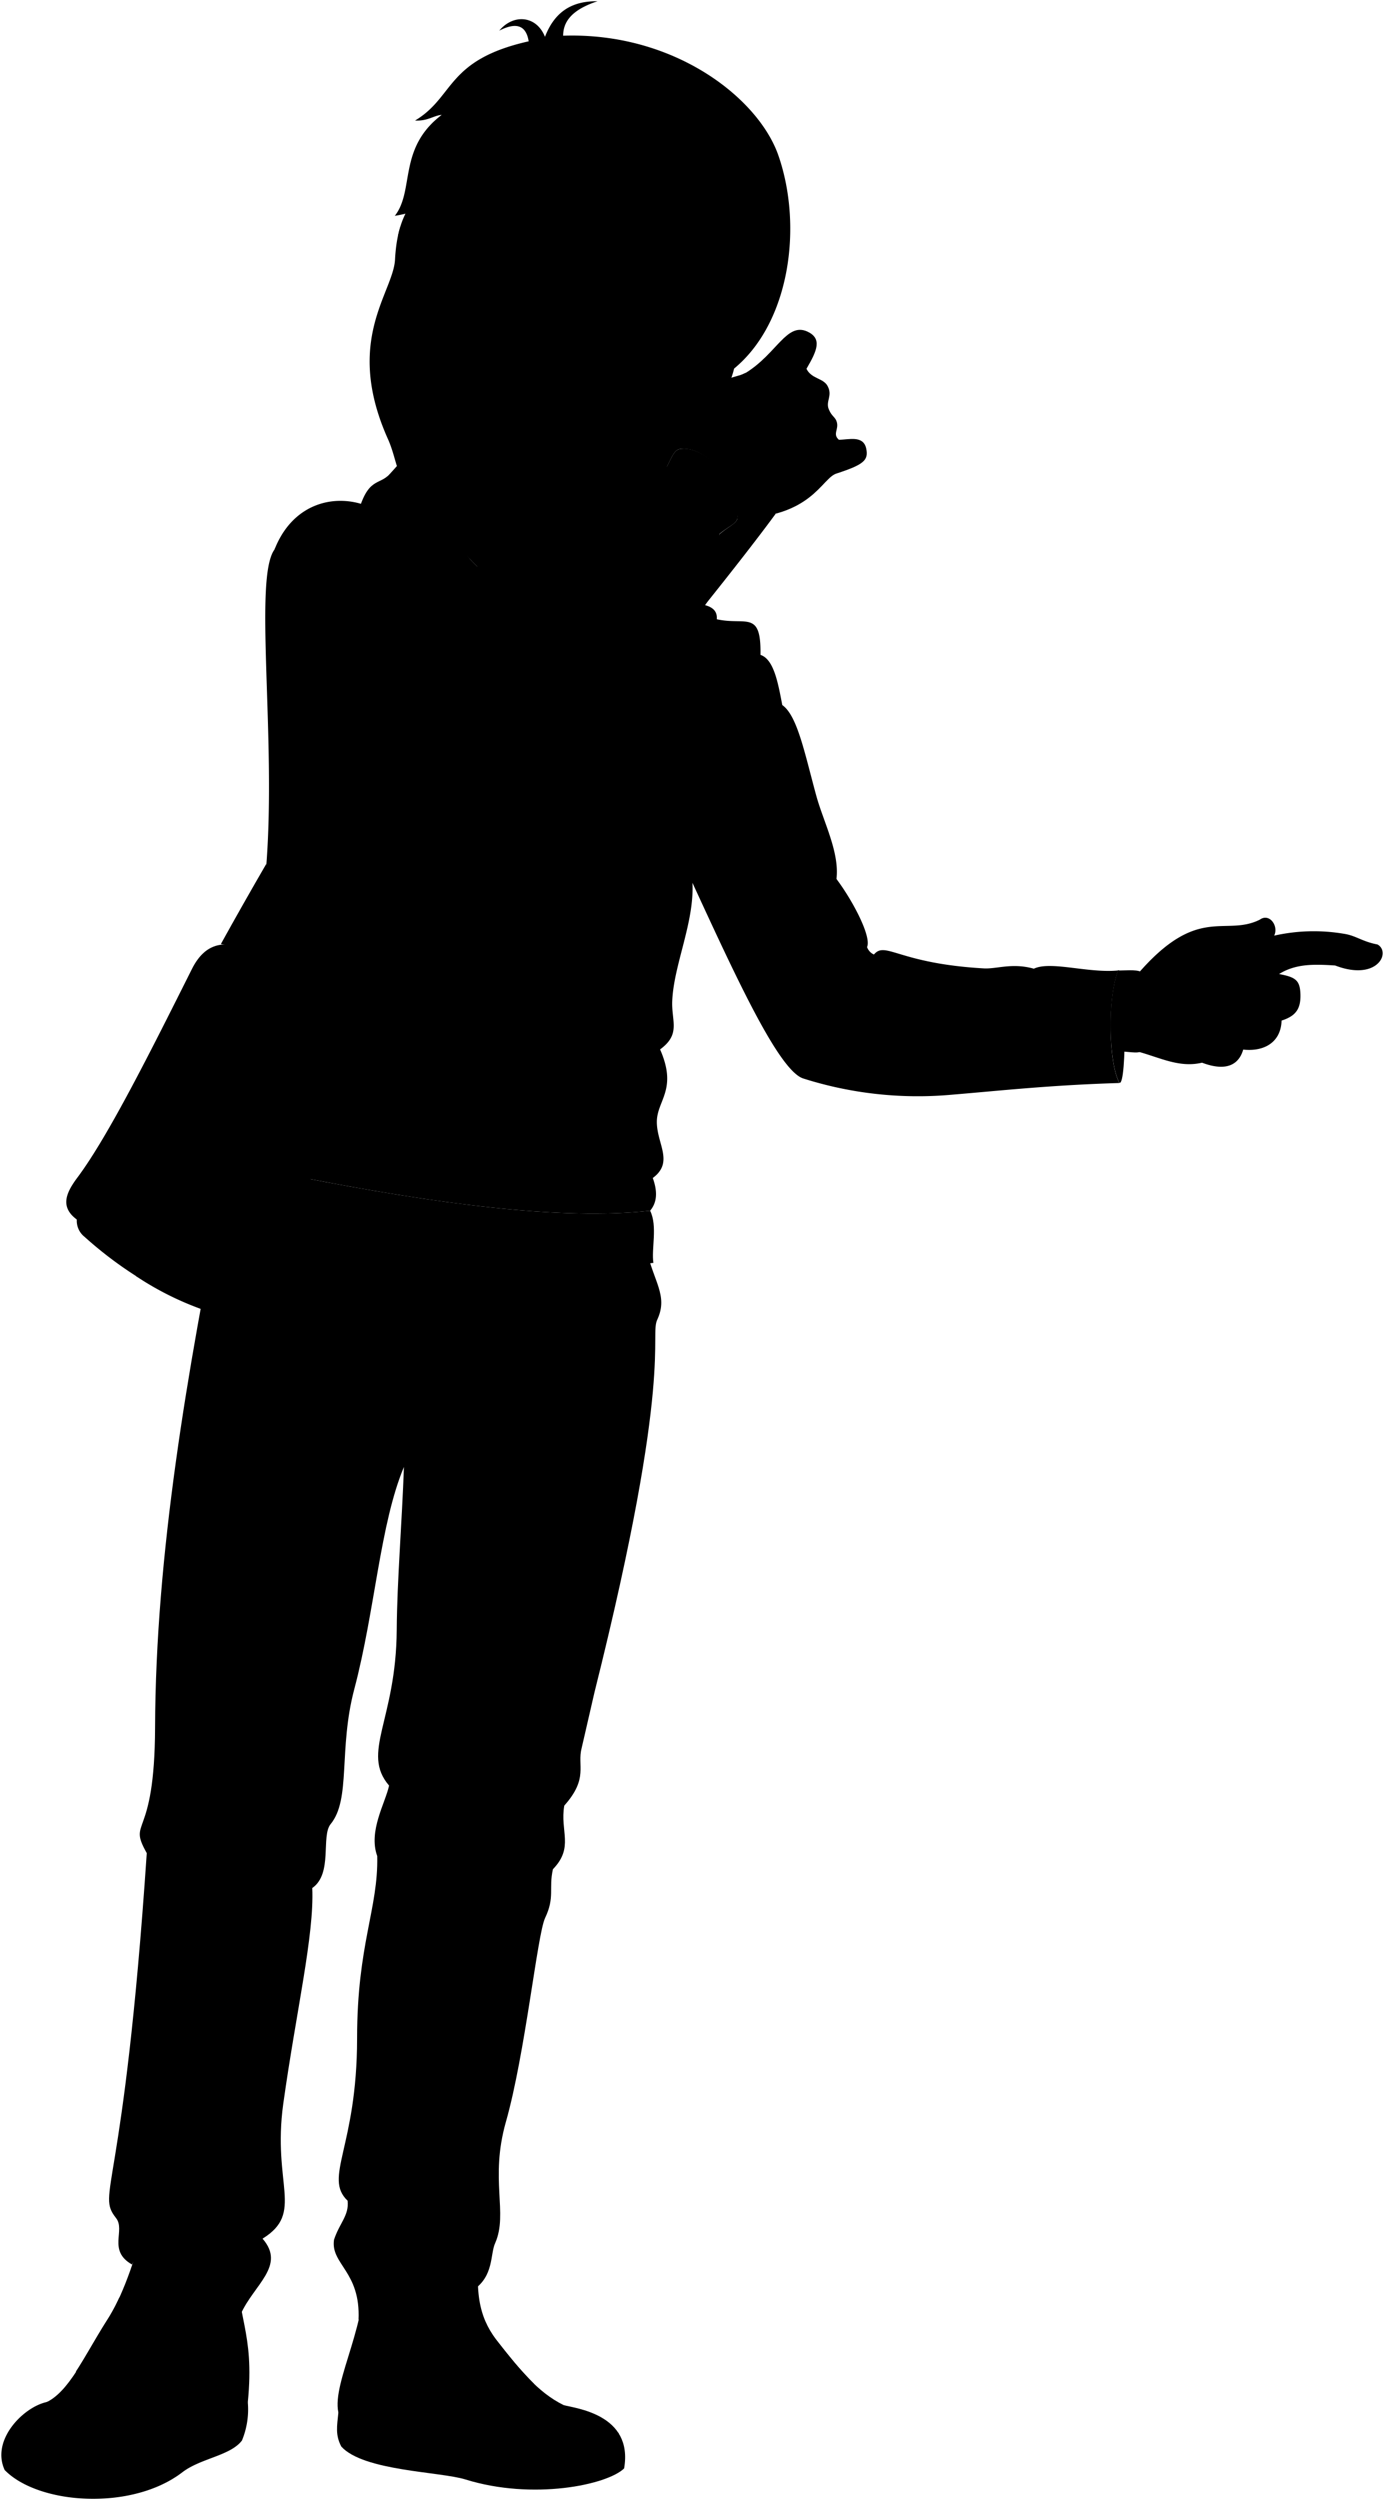 <svg viewBox="0 0 259.72 468.98">
  <g class="soleWhite">
    <path d="M105.77,451.15c2.08.6,13.12,1.66,11.35,11.88-3.22,3.1-17.11,6-29.77,2.07-4.79-1.49-19.1-1.56-23.3-6.17-1.15-2.2-.81-3.8-.55-6.39C78,447.6,94.07,447.3,105.77,451.15Z"/>
    <path d="M46.5,450.61a15.23,15.23,0,0,1-1.1,7.19c-2.2,2.87-7.72,3.3-11.18,5.95-9.5,7.29-27,6.08-33.34-.42-2.58-5.54,3.34-11.66,7.73-12.72C16.34,448.6,31.31,449.56,46.5,450.61Z"/>
  </g>
  <g class="bennettShoe">
    <path d="M90.12,421.26c-1.27,9.85.23,14.15,3.48,18.24,3.9,4.9,7.27,9.24,12.17,11.65-5.32.09-13.53,3.52-13.53,8.71-5.12-.26-6.57-1.92-11.74-2.1-4.84-.16-15.4-2.43-17-5.22-1.29-5.84,6.2-17.61,4.57-28C72.46,420.59,84.25,418.29,90.12,421.26Z"/>
    <path d="M44.56,424c-.39,10.69,3.29,13.1,1.94,26.65-2,2.25-7.44,4.49-10.63,5.75-4,1.59-6.9,4.25-10.11,5.26-1-6.66-7.92-11.69-17.15-11,4.38-2,7.27-8.76,11.61-15.57,2.51-3.94,5.17-10.93,7-18.72C33.51,415.13,39.43,418.61,44.56,424Z"/>
  </g>
  <g class="shoelace">
    <path d="M100.27,447.21a76.05,76.05,0,0,1-6.67-7.71,23.4,23.4,0,0,1-3.68-5.95c-2.16.07-5.56.47-7.52,1.59,1.06,5.36,3.45,9.6,8.1,13.9C91.91,447.72,96.57,447.05,100.27,447.21Z"/>
    <path d="M20.22,435c-2.25,3.52-4.11,7-6,9.89A35.52,35.52,0,0,1,27,448.23a40.45,40.45,0,0,0,6.88-14.61A28.35,28.35,0,0,0,22.38,431,35.32,35.32,0,0,1,20.22,435Z"/>
  </g>
  <g class="converseLogo">
    <path d="M72.7,450.5c5,.66,5.86-10.63.51-11.5C68.19,438.18,67.36,449.78,72.7,450.5Z"/>
    <path d="M41.16,447.53c-3.83.38-3.63-10.94.5-11.49C45.53,435.52,45.27,447.14,41.16,447.53Z"/>
  </g>
  <path class="bennettJeans" d="M121.3,234.24c1.27,6.09,4.13,8.74,2.07,13.24-1.58,3.17,3.2,10-11.8,69.92l-2.42,10.51c-.88,3.3,1.34,5.63-3.26,10.79-.84,4.82,1.87,7.8-2.13,11.93-.82,3.65.41,5.18-1.47,9.15-1.45,3.05-3.73,25.48-7.35,38.23-3.07,10.8.44,17.09-2,22.71-1,2.12-.19,6.17-4.14,8.86-.66-5.18-7.55-5.51-8.44-.85-1.68,2.9-8,1.67-13.08,6.41.42-9.07-5.27-10.41-4.6-15,1-3.11,2.86-4.55,2.55-7.33-4.59-4.39,1.78-10,1.78-30.44,0-17.66,4-24.33,3.78-34.21-1.71-4.69,1.55-10,2.22-13.22-5.31-6.21,1.33-12.22,1.44-29.22.06-9.23,1-20.33,1.35-30.55-4.49,10.72-5.41,26.89-9.31,41.66-3,11.32-.6,20.64-4.44,25.33-1.86,2.27.45,9.27-3.45,12,.38,8.87-3,23-5.44,40.44-2.11,15.22,4,20.44-3.89,25.33,4.45,5.1-1.68,8.66-4.12,14.21-2.45-4.22-6.34-3.22-9.11-7.53.33-3.35-9-6.91-11.27-1.83-4.62-2.63-1.17-6.42-3-8.72-3.78-4.84,1.44-4,5.77-68.45-3.66-6.55,1.49-2,1.56-23.55.11-32.55,6-66.72,12.9-101.2Z"/>
  <path class="bennettJacketInner" d="M209.82,182c-2.07,5.67-1.74,17.5.25,21.11C211.52,203.75,211.35,181.6,209.82,182Z"/>
  <path class="bennettHoodieInner" d="M80.63,83.64l3.81.23c-3.23,6.14-1.53,15.19,3.8,21C78.85,100.46,76.52,93.29,80.63,83.64Z"/>
  <g class="bennettHoodie">
    <path d="M67.14,96.4c1.91-7,4-5.28,6-7.48,1.57-1.68,3.56-4.5,7.48-5.28C77,91,82.69,100.32,92.37,108.87,81.77,108.29,73,104.75,67.14,96.4Z"/>
    <path d="M122,227.1c-16.49,1.91-40.72-1.39-65.54-6.27l-3.84,9.06c13.74,2.16,42.12,10.2,70,7C122.2,234.33,123.44,230,122,227.1Z"/>
    <path d="M214.07,182.29c-.82-.48-3.35-.2-4.25-.25-1.43,3.92-1.71,10.5-1.1,15.1,3.17.05,4.8.62,5.45,0C214.94,197.06,214.84,182.2,214.07,182.29Z"/>
    <path d="M124.11,89.14c1.6-2,2-4.59,3.39-4.9,4.62-1,12.27,6.63,10.89,13-.31,1.41-3.07,1.87-4.95,4.69Z"/>
  </g>
  <path class="bennettJacket" d="M164,179.05c2.17-2.59,4.59,1.69,20.61,2.6,2.43.14,5.35-1.09,9.4.06,3.16-1.51,10.2.88,15.81.33-2.07,5.67-1.74,17.5.25,21.11-13.1.4-21.88,1.4-32.08,2.25a71,71,0,0,1-27.29-3.11c-4.55-1.55-12.41-18.59-20.76-36.7.39,7.4-3.49,15.33-3.79,22.15-.17,3.83,1.66,6.23-2.28,9.11,3.34,7.59-.64,9.56-.61,13.66s3.24,7.5-.76,10.46c1,2.76.71,4.71-.5,6.13-18.63,2.16-47.14-2.33-75.21-8.25L50,162c1.82-24-2.42-53.62,1.52-58.93,5.31-13.51,21.24-10.32,24.13-1.37,4.25.15,4.55,3,6.52,3.49,1.67-1.52,5.37-.63,5,2.12a2,2,0,0,1,2.47-1c0-8,31.09-21.55,35.53-18.79,3.58.07,15.92,13,7.14,26,1.59.41,2.33,1.29,2.2,2.64,5.46,1.22,8.35-1.82,8.2,6.68,2.5.84,3.28,5.15,4.09,9.41,2.83,2,4.17,8.91,6.38,17,1.32,4.85,4.4,10.62,3.79,15.63,3.07,4.08,6.62,10.84,5.74,12.77A2.41,2.41,0,0,0,164,179.05Z"/>
  <path class="zipperDisplayLine" d="M90.8,133.55c-2.69,12.21-2.89,35-4.53,45.58-3.14,20.19-2.31,37.25-4,46.13"/>
  <g class="clothesDisplayLine">
    <path d="M104.63,237.58c1.08,5.31,6.31,8,13.73,9.3"/>
    <path d="M68,232.87c-2.54,3.8-7.77,5.13-16.21,2.68"/>
    <path d="M79.12,234.9c-1.72,4.28-.5,8-2.39,11.44-2.46,3.72-.64,8.44-2.3,11.74-2.2,4.36-.33,10.76,1,15.56"/>
    <path d="M88.73,236.3c-2.29,2.41-1,8.5-2.78,11.27-2.2,3.38-.83,8.09-1.71,9.4-3.13,4.64,1.18,10.5-10.62,8.82"/>
    <path d="M92.24,459.86c7.19,1.26,19.82.41,23.92-3.5"/>
    <path d="M25.76,461.62c-7.31,2-21.79,0-24-5.73"/>
  </g>
  <g class="clothesOverlapLine">
    <path d="M83.07,437.8c2.39-.74,6.42-1.67,8.21-1.54"/>
    <path d="M84.08,440.5a33.29,33.29,0,0,1,8.82-1.9"/>
    <path d="M85.43,443c2.5-1.06,6.87-2.38,9.12-2.34"/>
    <path d="M86.88,445.12c2.22-1.55,6.37-2.42,9.29-2.42"/>
    <path d="M88.59,447.14a21.26,21.26,0,0,1,9.31-2.4"/>
    <path d="M80.4,428.58c1.44,2.22,1,4.15,2,6.56"/>
    <path d="M28.64,445.88a36.88,36.88,0,0,0-12.75-3.61"/>
    <path d="M30,443.51a31.36,31.36,0,0,0-12.89-3.35"/>
    <path d="M31.18,441.17A31.85,31.85,0,0,0,18.44,438"/>
    <path d="M32.14,438.85a27.79,27.79,0,0,0-12.4-3.06"/>
    <path d="M33,436.36a35.31,35.31,0,0,0-11.92-2.82"/>
    <path d="M33.84,433.62c.79-2.59.92-5.17,2.24-7"/>
    <path d="M61,127.63c12.69,4.5,23.41,9.85,26.46,6.1,1.58-1.93,6.4,2.67,10.35-2.34,1.73-2.19,9.82-6.09,16.09-9.77"/>
    <path d="M132,148.59c-1.7,5.13-1.19,11.82-2,17"/>
    <path d="M110.46,185.62c2.65,9.95,7.26,19.55,8.48,29.65"/>
  </g>
  <g class="clothesFoldLine">
    <path d="M73.15,88.92a4.67,4.67,0,0,0-.21,4.53"/>
    <path d="M114.56,94.62c6.83-2.67,13.74,4.14,2.32,14.79"/>
    <path d="M89.62,106.32c-.38,2.61,6.83,3,7.68,7.22"/>
    <path d="M87.15,107.32c0,2.67.73,7.41-3.81,6.55S85.83,109.12,87.15,107.32Z"/>
    <path d="M82.14,105.2c-1.8.9-3.4,1.88-3.79,3.35"/>
    <path d="M90.16,107.63c-.86,2.28,1.47,4.66,1.47,6.67"/>
    <path d="M66.56,98.19c3.31-.74,6.4,0,9.06,3.52-8.08,1.39-15,6.25-21.09,13.46"/>
    <path d="M58.79,98.05c-2.2.29-5.85,2.92-7.3,5"/>
    <path d="M66.51,108.36a36.61,36.61,0,0,0-10.26,8.77"/>
    <path d="M66.94,129.83a43,43,0,0,0-7.14,4.85"/>
    <path d="M70.41,131.15a54.55,54.55,0,0,0-10.08,10.29"/>
    <path d="M75.57,140.24c-5,9-10.55,16.17-16.78,21.09"/>
    <path d="M67.52,159a43.53,43.53,0,0,1-9.45,7.82"/>
    <path d="M94.23,185.32a63.55,63.55,0,0,1-15-.82"/>
    <path d="M96.07,218c-6-.1-17.1.2-23.62-1.93"/>
    <path d="M118.15,159.87a123.92,123.92,0,0,0-16.69,6.82"/>
    <path d="M124.36,150.92a92.21,92.21,0,0,0-13.64,7.22"/>
    <path d="M134.49,116.12a4.08,4.08,0,0,0-2.8-.12"/>
    <path d="M142.69,122.8c-1.64-.59-3-.45-4.18-1.4"/>
    <path d="M140.24,129.34a12.27,12.27,0,0,0,6.72,4.58"/>
    <path d="M139,161c6.59,5.57,17.4,11,18.62,8.25"/>
    <path d="M157,164.83c0,1.7-.31,3.41-1.14,3.08"/>
    <path d="M164,179.05c1,4.24-.74,7.5-3.91,12.88"/>
    <path d="M169.16,184.58a23.59,23.59,0,0,1-3.74,8.09"/>
    <path d="M162.69,177.6c-1.63,3.16-4.28.86-11.86,9.55"/>
    <path d="M164,179.05c-1.52,5.53-7.62,11.7-10.63,14.21"/>
    <path d="M194,181.71c-.85.36-.92.95-1.89,1.16"/>
    <path d="M188,182c.48,2.14,4.08,2.28,6.56,3.32"/>
    <path d="M122.5,221c-1,.75-2.09,1-2.85,2.12"/>
    <path d="M123.87,196.85c-1.79,1.64-5.37,2.28-2.74,4.18"/>
    <path d="M122.71,190.15a7.36,7.36,0,0,1-3.48,4.12"/>
    <path d="M120.39,205.67a13.12,13.12,0,0,0-4.12-2.08"/>
    <path d="M132.21,133.35a41.43,41.43,0,0,0-1.47,13.52"/>
    <path d="M136.23,138.21c-.43,4.12-5.6,15.41-4.23,7.81"/>
    <path d="M136.12,145.49c-1.18,2.55-2.41,4.64-3.8,5.49"/>
    <path d="M88.34,265.24c4.9.2,13.22,2.18,20.81,4.57"/>
    <path d="M86.07,272a181.05,181.05,0,0,1,20.61,9.88"/>
    <path d="M68,261.78q-11-2-21.72-3"/>
    <path d="M67.43,269.07a85.65,85.65,0,0,0-20,3.58"/>
    <path d="M100.26,296.72c-6,14.37-15.27,30.86-26,27.9"/>
    <path d="M103.35,335.73c-6.92,2.71-19.72,1.23-25.28-4.32"/>
    <path d="M105.89,338.7c-2.79,3.94-24.15-.26-4,8.39"/>
    <path d="M98.16,351.65c-3.91-2.89-7.9-2.73-12,.13"/>
    <path d="M73.05,335a15.14,15.14,0,0,0,4.53,2.48"/>
    <path d="M60,333.75c-8,4.57-22.56,4.69-28.24-2.59"/>
    <path d="M32.24,337.83c7.41,4.44,14.45,8.64-2.09,7.16"/>
    <path d="M58.51,338.07c-4.7,4.57-17,1.86-1.36,10"/>
    <path d="M53.94,351.53c-3-4.2-16.2-6.25-11.73-.74"/>
    <path d="M80.67,340.05c11.76,9,4.46,11.1-7.41,5.43"/>
    <path d="M70.83,348.2a7.21,7.21,0,0,0,4.28,3.21"/>
    <path d="M27.62,347.64a14,14,0,0,0,5,2.29"/>
    <path d="M68.2,406.71c7.19,8.17,18.36,12.84,23.17,8.52"/>
    <path d="M65.27,412.85c5.15,4.48,14.75,5.47,5.74,7.07"/>
    <path d="M68,426.71c6-4.27,12.62-4.68,19.63-3.08"/>
    <path d="M50.85,414.37c-8.93,5.09-19.09,6.55-26.38-.87"/>
    <path d="M49.31,420c-4.51,2.43-10.64,2.63-4.75,4"/>
  </g>
  <g class="bag">
    <g class="bagStrapDark">
      <path d="M49.23,178.64l-7.78-1.56Q45.56,169.65,50,162c-.15,5.93.07,12.18-.74,16.63"/>
      <path d="M125.15,87.53c.84-1.57,1.33-3.06,2.35-3.29a5.44,5.44,0,0,1,3.19.4c6.17-15.29-21.32-5.8-18.6,11l2.47-1.06c1.27-3.17,3.82-2.64,5.83-3.92S123.75,87.28,125.15,87.53Z"/>
    </g>
    <path class="bagStrapLight" d="M138.39,97.25c-.23,1-1.83,1.58-3.41,3a23.08,23.08,0,0,1-1.15,10.19c-.84,1.87-9.57,5.2-20,11.23C97.43,140.94,77.2,164,60.63,182.37l9.27,5.88c27.54-32,63.21-74.89,75.68-91.9Z"/>
    <path class="bagLight" d="M60.63,182.37a41.84,41.84,0,0,1,9.27,5.88c2,2.3-10.75,30.92-20.6,53-2.57,5.75-4.92,6.3-7.71,5.54a57,57,0,0,1-16.11-7.44Z"/>
    <path class="bagDark" d="M60.63,182.37c-8,11.61-21.33,39.85-27.84,52.85-1.41,2.82-4.64,5.67-7.31,4.11A73.36,73.36,0,0,1,15.86,232a3.82,3.82,0,0,1-1.15-4.49C33.9,194.21,49.29,178.74,60.63,182.37Z"/>
    <path class="bagMedium" d="M60.63,182.37c-6.42-1.15-18.72,26.85-30.39,47.76-2.55,4.28-4.85,6.15-7.31,4.36-3.36-2.43-6.9-4.41-8.86-6-2.85-2.36-1.5-5,.52-7.69,5.77-7.75,13.73-23.68,21.41-39,2.07-4.14,4.83-5.07,8.08-4.49A84.89,84.89,0,0,1,60.63,182.37Z"/>
  </g>
  <g class="eye">
    <circle class="sclera" cx="94.66" cy="55.48" r="20.22"/>
    <g class="irisDarkBrown">
      <ellipse cx="78.35" cy="51.31" rx="3.34" ry="3.3" transform="translate(13.01 118.4) rotate(-78.97)"/>
      <ellipse cx="100.44" cy="59.08" rx="3.34" ry="3.3" transform="translate(23.24 146.37) rotate(-78.97)"/>
    </g>
    <g class="pupil">
      <ellipse cx="78.11" cy="51.34" rx="1.3" ry="1.28" transform="translate(12.78 118.19) rotate(-78.97)"/>
      <ellipse cx="100.2" cy="59.11" rx="1.3" ry="1.28" transform="translate(23.02 146.16) rotate(-78.97)"/>
    </g>
  </g>
  <g class="skinEastAsian">
    <path d="M258.51,177.17c-2.93-.57-4-1.64-6.24-2a33.79,33.79,0,0,0-13.16.34c.89-1.82-.9-4.3-2.69-3-6.64,3.29-11.61-3-23.06,10.36-1,1.77-1.26,13.33,0,14.34,4.39,1.18,7.93,3.14,12.21,2.13,4.88,1.84,7,.09,7.73-2.46,3.87.43,7.08-1.32,7.2-5.44,2.66-.85,3.68-2.19,3.53-5.16-.13-2.46-1-3-4-3.57,3.1-1.93,6.48-1.87,10.53-1.6C258.43,184.13,261.11,178.65,258.51,177.17Z"/>
    <path d="M89.62,106.32c.7-1.27,3.44-.89,7.57-3,5-2.56,7.87-4.55,14.9-7.63.12-3.08,5.81-10.6,8.53-15.58,0,0-40,12.18-40.1,13.47C82.07,97.73,85.31,102.08,89.62,106.32Z"/>
    <path d="M74.13,48.68c.8-15.3,9.85-11.28,11.43-28.37,30-14.52,68.7,28.08,52.2,48.83-1.75,7.18-6,8.06-7.41,10-1.57,2.15-5.76,4.87-7.28,1.4-5.06,8.78-13.51,12.5-23.54,13.69-8.92,1-12.71,2.53-19.55-.55-5.86-2.64-5.11-6.7-7.17-11.3C64.5,63.84,73.8,54.93,74.13,48.68Zm12,4.62C84,49.53,78.72,49,76.56,49.75c2,2.52,4,3.08,8.42,3.67C85.44,53.49,86.62,54.16,86.12,53.3Zm12.11,4.6a15.69,15.69,0,0,0,10,2.78c-1.35-1.39-6-5.47-10.69-3.29C96.55,57.86,97.84,57.66,98.23,57.9Z"/>
    <path d="M162.56,84.16c-.55-2.57-3.28-1.67-5.14-1.67-1.21-1.07,0-1.91-.38-3.3-.27-1-.92-1-1.5-2.39-.67-1.56.8-2.57-.27-4.45-.82-1.44-3-1.28-3.93-3.17,2-3.41,3-5.68.14-7-3.86-1.73-5.71,4.14-11.48,7.73-2.46,1.48-8.46-.07-11.65,14.26,4.57,0,11.08,7.15,10,13.1,14.1-.19,15.82-7.64,18.67-8.46C162.14,87.14,163,86.31,162.56,84.16Z"/>
  </g>
  <g class="skinOverlapLine">
    <path d="M239.11,175.46c-.9,2.5-3.79,4.41-8.69,3.84-1.23,0-2.47,1.84-4.32,2.19"/>
    <path d="M240.5,191.36c-7.44,1.93-10.38.17-13.65-1.74-1.21-3.1,2.73-5.38,7.6-3.32a7.6,7.6,0,0,1,4.59-1"/>
    <path d="M233.3,196.8c-4.81-.21-6.36-1.78-9.28-3.1-2.12-1.45.21-4.72,2.83-4.08"/>
    <path d="M225.57,199.26c-2.38-.95-3-2-4.49-2.81-1.75-1.5.82-4,2.94-2.75"/>
  </g>
  <g class="skinFoldLine">
    <path d="M135.21,73.56A14.74,14.74,0,0,1,140,69.89"/>
    <path d="M240,182.63a7.94,7.94,0,0,1-2.33.59"/>
    <path d="M129.28,67c4.27-6.63,9.34-.85,5.83,4.8"/>
    <path d="M128.29,69.16c2.29,2.8-3.37,5.2-1.76,6.38,1.14.84.66-1.53,4-2.46,2.86-.78,3.07-4.84.87-4.5"/>
  </g>
  <g class="skinCreaseLine">
    <path d="M223.58,191a26.91,26.91,0,0,1-6,.19"/>
    <path d="M233.55,181.8a12.62,12.62,0,0,1-1.38,3.81"/>
  </g>
  <path class="lipMaleMedium__noStroke" d="M82.13,75a5.75,5.75,0,0,0,4.46,1.44c1.68,1.15,4.69,1.71,7.12,3.49-2,1.28-4.42,7.57-11.17,5.66-7.49-3.94-.85-7.68-3.77-11.5C80.06,75.14,81.06,74.81,82.13,75Z"/>
  <path class="mouthInner" d="M93.71,79.9c-2.65-.7-4.68-2.4-7.31-2.12-2,.21-2.54.12-3.32-.65a8,8,0,0,0-3.09-2c.73,1.93-.7,5.24,3.09,6.68C88,83.74,90.31,81.24,93.71,79.9Z"/>
  <path class="teeth" d="M92,79.29c-1.87-.77-3.54-1.73-5.57-1.51s-2.54.12-3.32-.65a8.78,8.78,0,0,0-2.28-1.64,3,3,0,0,0,0,2.16C82.91,80.55,88.92,80.56,92,79.29Z"/>
  <g class="lipOverlapLine">
    <path d="M95.11,80a4.51,4.51,0,0,1-1.4-.11"/>
    <path d="M80,75.17a2.49,2.49,0,0,1-1.57-2.25"/>
  </g>
  <g class="lipEdgeLine">
    <path d="M86.59,76.41A5.75,5.75,0,0,1,82.13,75"/>
    <path d="M87.69,85.3c-5.41,2.22-8.19-1.8-8.62-3.35"/>
  </g>
  <g class="cheekLine">
    <path d="M80.1,67.92a4.11,4.11,0,0,0-1.25,1.25"/>
    <path d="M93.47,70.11c1.08.84,2.51,5.37,3.94,8.65"/>
  </g>
  <g class="noseLine">
    <path d="M81.76,66c-1.13.66-2.82,2.27-.77,4.92"/>
    <path d="M93.47,70.11c.88.9.69,3.51-1.37,3.8"/>
    <path d="M90.19,73.1c-2.87-.68-3.61.55-6.2-.27a4.24,4.24,0,0,1-3-3.34"/>
  </g>
  <g class="eyeFoldLine">
    <path d="M106.34,62.8c-2.25.94-5.85.48-7.49-1.71"/>
    <path d="M83,55.81c-2.4.41-4.92-.15-6-1.73"/>
  </g>
  <g class="eyeCornerLine">
    <path d="M108.24,60.68a6.42,6.42,0,0,0,2.94,1.51"/>
    <path d="M74.88,50.3c.74-.2,1.18-.45,1.68-.55"/>
  </g>
  <path class="eyeCreaseLine" d="M76.64,48.88c1.6-1.13,6.43-1.39,8.58,1.92"/>
  <g class="eyebrowBlack">
    <path d="M97.78,48.78c2.81,5.59,10.32,2.79,15.27,8.54C110,49.76,104.35,52.14,97.78,48.78Z"/>
    <path d="M75.09,42.65c-.15.5-.29,1-.41,1.61,7.65-1.28,10.42,4.24,14.11,1C83.51,44.53,80.52,40.42,75.09,42.65Z"/>
  </g>
  <path class="hairBlack" d="M105.68,6.7c20.83-.71,36.67,11.68,40.41,22.51,4.6,13.33,2.11,31.33-8.33,39.93,1.42-4.53-3.1-12.8-9.33-4.23a6.82,6.82,0,0,1-4.38-.6c1.52-4.75,1.27-2.58-.06-7.55a25.23,25.23,0,0,1-10.79-6.92,22.08,22.08,0,0,1,3.52,6.21C109.11,48.81,98.09,51.52,94,43.67c.7,2.25,1.07,4.32.4,5.77-2.3-5.86-10.62-8.61-5.78-18.95-2.67,5.77-7.74,8.86-14.53,10,3.75-4.8.53-12.66,8.8-18.94-1.49.11-2.61,1.19-5,1.06,7.46-4.46,5.78-11.36,21.32-14.86-.5-3.12-2.45-3.58-5.52-2,2.68-3.22,7-2.82,8.58,1.16,2-5.21,5.62-6.72,9.86-6.68C108.3,1.51,105.68,3.39,105.68,6.7Z"/>
  <path class="hairOverlapLine" d="M124,56.76a9.1,9.1,0,0,1,3.87,3.5c.19-2.52-1.19-4.62-2-5.87"/>
</svg>
